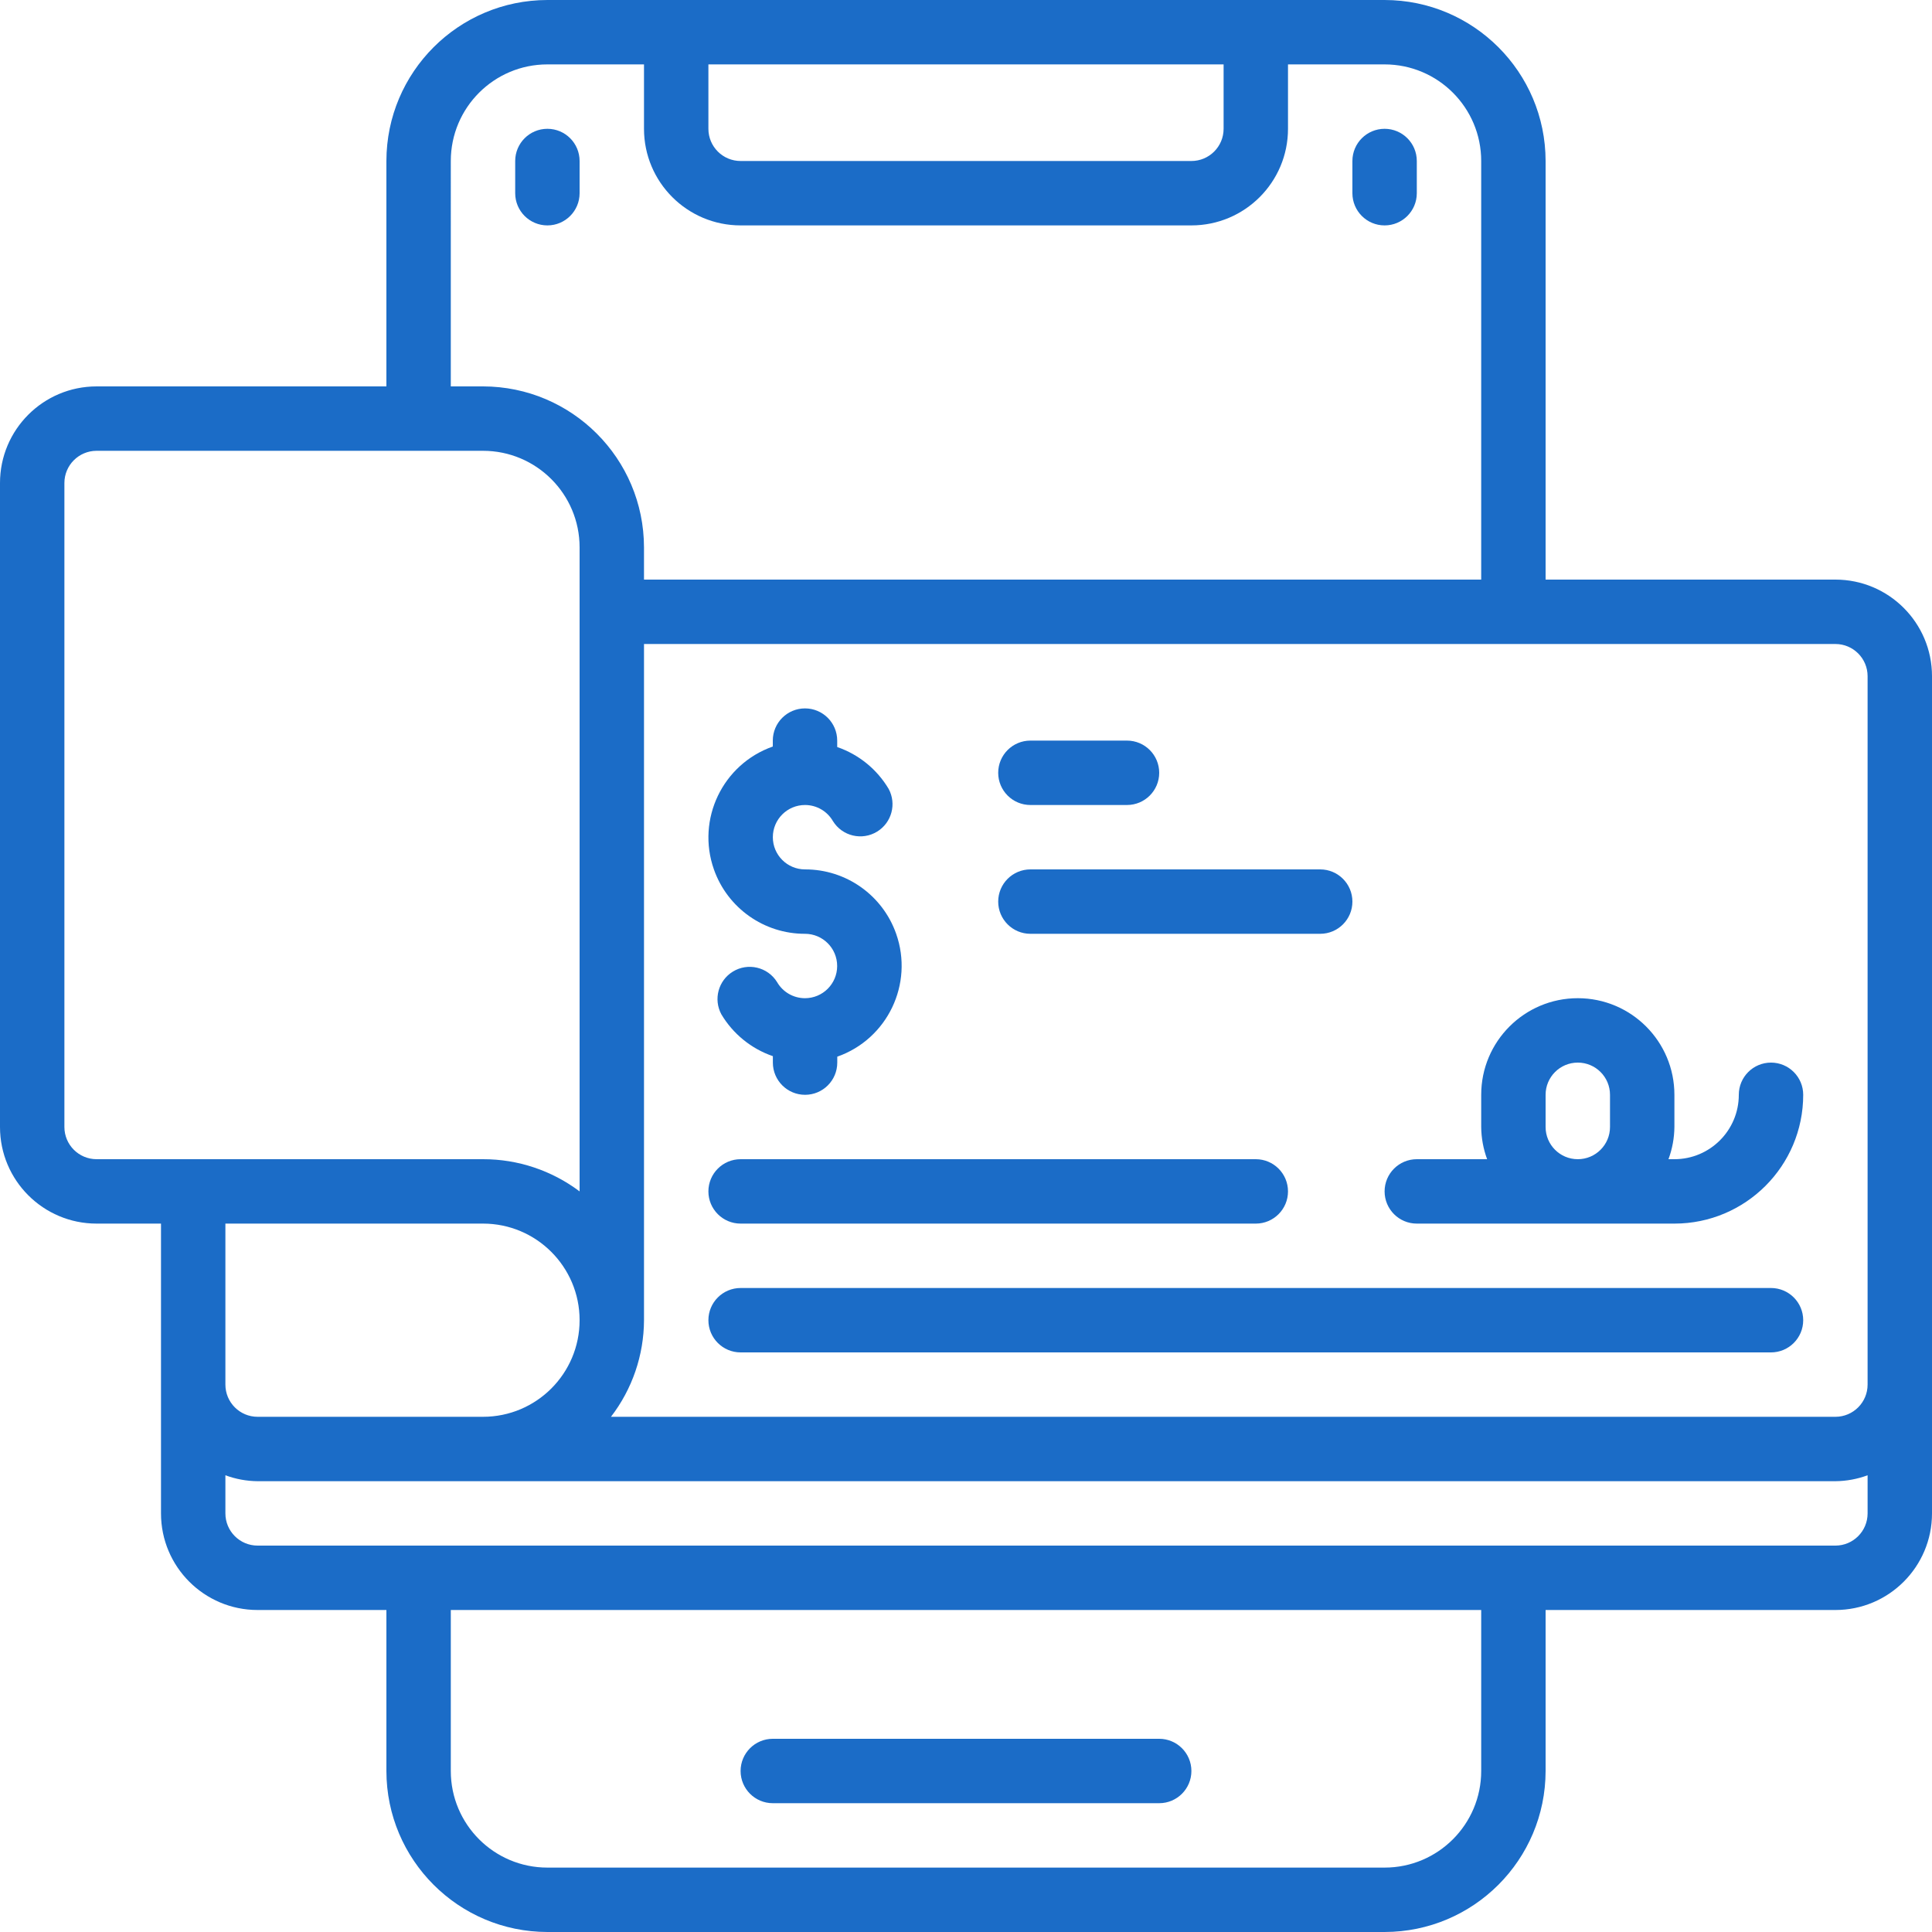 <?xml version="1.0"?>
<svg xmlns="http://www.w3.org/2000/svg"
id="icg_checkadIssuing"


 xmlns:xlink="http://www.w3.org/1999/xlink" xmlns:svgjs="http://svgjs.com/svgjs"
  version="1.1" x="0" y="0" viewBox="0 0 274.839 274.839"
   style="enable-background:new 0 0 512 512" xml:space="preserve" class="">
   <g><g xmlns="http://www.w3.org/2000/svg">
   <path d="m261.097 82.452h-41.226v-59.549c-.015-12.643-10.26-22.888-22.903-22.903h-119.097c-12.643.015-22.888 10.26-22.903 22.903v32.065h-41.226c-7.59 0-13.742 6.152-13.742 13.742v91.613c0 7.589 6.152 13.742 13.742 13.742h9.161v41.226c0 7.589 6.152 13.742 13.742 13.742h18.323v22.903c.015 12.643 10.26 22.888 22.903 22.903h119.097c12.643-.015 22.888-10.26 22.903-22.903v-22.903h41.226c7.589 0 13.742-6.152 13.742-13.742v-119.097c0-7.59-6.153-13.742-13.742-13.742zm4.58 13.742v100.774c0 2.53-2.051 4.581-4.581 4.581h-174.183c3.032-3.941 4.683-8.77 4.7-13.742v-96.194h169.484c2.53 0 4.58 2.051 4.58 4.581zm-229.032 105.354c-2.53 0-4.581-2.051-4.581-4.581v-22.903h36.646c7.589 0 13.742 6.152 13.742 13.742 0 7.589-6.152 13.742-13.742 13.742zm137.42-192.387v9.161c0 2.53-2.051 4.581-4.581 4.581h-64.129c-2.53 0-4.581-2.051-4.581-4.581v-9.161zm-109.936 13.742c0-7.589 6.152-13.742 13.742-13.742h13.742v9.161c0 7.589 6.152 13.742 13.742 13.742h64.129c7.589 0 13.742-6.152 13.742-13.742v-9.161h13.742c7.589 0 13.742 6.152 13.742 13.742v59.548h-119.097v-4.581c-.015-12.643-10.26-22.888-22.903-22.903h-4.581zm-50.387 142c-2.53 0-4.581-2.051-4.581-4.581v-91.612c0-2.53 2.051-4.581 4.581-4.581h54.968c7.589 0 13.742 6.152 13.742 13.742v91.613c-3.96-2.981-8.785-4.59-13.742-4.581zm196.968 87.032c0 7.589-6.152 13.742-13.742 13.742h-119.097c-7.589 0-13.742-6.152-13.742-13.742v-22.903h146.581zm50.387-32.064h-224.452c-2.53 0-4.581-2.051-4.581-4.581v-5.423c1.467.543 3.017.828 4.581.843h224.452c1.564-.015 3.114-.3 4.581-.843v5.423c-.001 2.53-2.051 4.581-4.581 4.581z" fill="#1b6cc7" data-original="#000000" class=""/><path d="m77.871 32.065c2.53 0 4.581-2.051 4.581-4.581v-4.581c0-2.53-2.051-4.581-4.581-4.581s-4.581 2.051-4.581 4.581v4.581c0 2.53 2.051 4.581 4.581 4.581z" fill="#1b6cc7" data-original="#000000" class=""/><path d="m196.968 32.065c2.53 0 4.581-2.051 4.581-4.581v-4.581c0-2.53-2.051-4.581-4.581-4.581s-4.581 2.051-4.581 4.581v4.581c0 2.53 2.051 4.581 4.581 4.581z" fill="#1b6cc7" data-original="#000000" class=""/><path d="m109.935 256.516h54.968c2.53 0 4.581-2.051 4.581-4.581s-2.051-4.581-4.581-4.581h-54.968c-2.53 0-4.581 2.051-4.581 4.581s2.052 4.581 4.581 4.581z" fill="#1b6cc7" data-original="#000000" class=""/><path d="m114.516 132.839c2.53.002 4.579 2.055 4.576 4.585-.002 2.53-2.055 4.579-4.585 4.576-1.635-.002-3.145-.874-3.962-2.29-1.331-2.151-4.154-2.816-6.305-1.485-2.06 1.275-2.772 3.933-1.624 6.066 1.661 2.79 4.258 4.9 7.329 5.955v.916c0 2.53 2.051 4.581 4.581 4.581s4.581-2.051 4.581-4.581v-.843c7.142-2.515 10.892-10.344 8.377-17.486-1.936-5.498-7.138-9.17-12.966-9.155-2.53-.002-4.579-2.055-4.576-4.585.002-2.53 2.055-4.579 4.585-4.576 1.635.002 3.145.874 3.962 2.29 1.331 2.151 4.154 2.816 6.305 1.485 2.06-1.275 2.772-3.933 1.624-6.066-1.658-2.789-4.252-4.899-7.32-5.955v-.916c0-2.53-2.051-4.581-4.581-4.581s-4.581 2.051-4.581 4.581v.843c-7.142 2.515-10.892 10.344-8.377 17.486 1.935 5.494 7.132 9.166 12.957 9.155z" fill="#1b6cc7" data-original="#000000" class=""/><path d="m105.355 174.065h73.29c2.53 0 4.581-2.051 4.581-4.581s-2.051-4.581-4.581-4.581h-73.29c-2.53 0-4.581 2.051-4.581 4.581s2.051 4.581 4.581 4.581z" fill="#1b6cc7" data-original="#000000" class=""/><path d="m251.935 183.226h-146.58c-2.53 0-4.581 2.051-4.581 4.581s2.051 4.581 4.581 4.581h146.581c2.53 0 4.581-2.051 4.581-4.581-.001-2.53-2.052-4.581-4.582-4.581z" fill="#1b6cc7" data-original="#000000" class=""/><path d="m210.71 155.742v4.581c.015 1.564.3 3.114.843 4.581h-10.004c-2.53 0-4.581 2.051-4.581 4.581s2.051 4.581 4.581 4.581h36.645c10.119 0 18.323-8.203 18.323-18.323 0-2.53-2.051-4.581-4.581-4.581s-4.581 2.051-4.581 4.581c0 5.06-4.102 9.161-9.161 9.161h-.843c.543-1.467.828-3.017.843-4.581v-4.581c0-7.589-6.152-13.742-13.742-13.742s-13.742 6.152-13.742 13.742zm9.161 0c0-2.53 2.051-4.581 4.581-4.581s4.581 2.051 4.581 4.581v4.581c0 2.53-2.051 4.581-4.581 4.581s-4.581-2.051-4.581-4.581z" fill="#1b6cc7" data-original="#000000" class=""/><path d="m146.581 114.516h13.742c2.53 0 4.581-2.051 4.581-4.581s-2.051-4.581-4.581-4.581h-13.742c-2.53 0-4.581 2.051-4.581 4.581s2.051 4.581 4.581 4.581z" fill="#1b6cc7" data-original="#000000" class=""/><path d="m146.581 132.839h41.226c2.53 0 4.581-2.051 4.581-4.581s-2.051-4.581-4.581-4.581h-41.226c-2.53 0-4.581 2.051-4.581 4.581s2.051 4.581 4.581 4.581z" fill="#1b6cc7" data-original="#000000" class=""/></g></g></svg>
